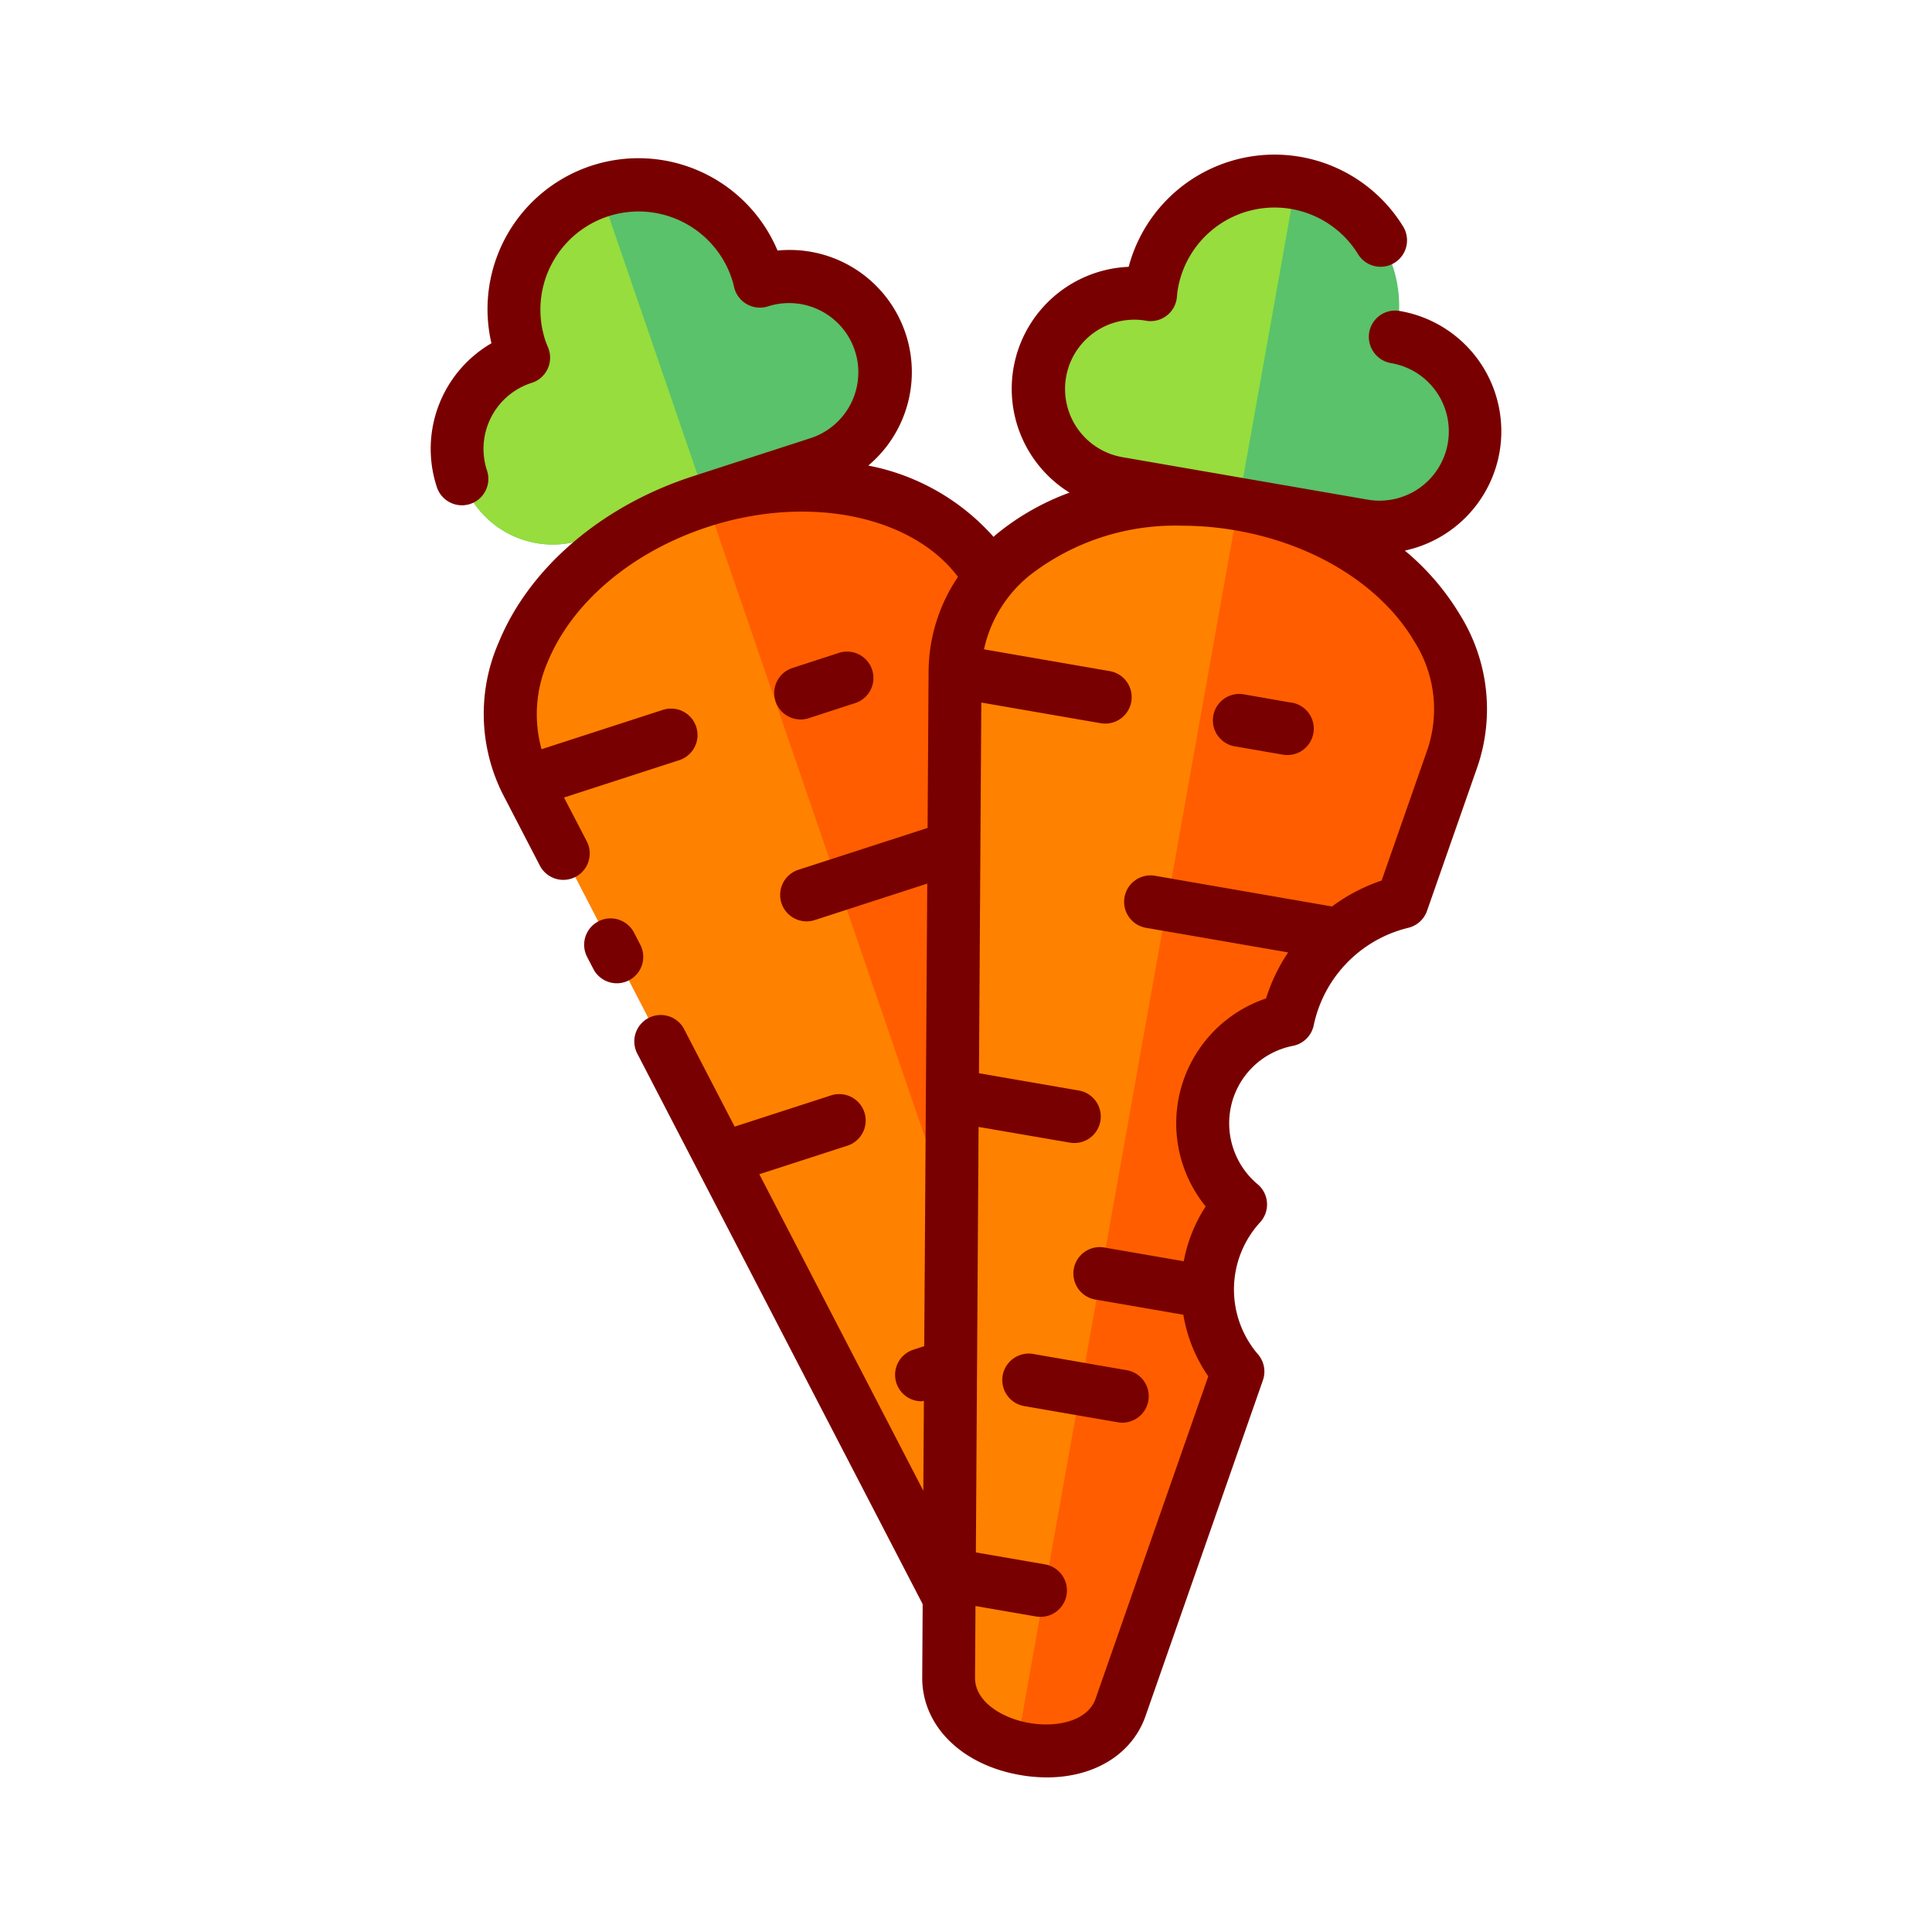 <svg id="Layer_1" data-name="Layer 1" xmlns="http://www.w3.org/2000/svg" viewBox="0 0 128 128"><title>CARROT</title><path d="M65.55,111,34.863,51.808c-3.5-6.747,1.924-15.46,11.564-18.583h0c9.64-3.124,19.142.754,20.265,8.27l9.855,65.939C77.308,112.524,67.919,115.566,65.55,111Z" style="fill:#ff5d00"/><path d="M73.89,112.08c-2.77,1.66-6.88,1.73-8.34-1.08L48.61,78.33l-1.56-3L35.67,53.38l-.81-1.57a8.617,8.617,0,0,1-.66-1.62c-1.96-6.46,3.34-14.08,12.23-16.96.12-.04.24-.07.36-.11l8.18,23.84,1.14,3.31,9.44,27.52,1.14,3.31Z" style="fill:#ff8100"/><path d="M45,50.36l-9.33,3.02-.81-1.57a8.617,8.617,0,0,1-.66-1.62.607.607,0,0,1,.12-.05l9.6-3.11a1.765,1.765,0,0,1,2.21,1.13A1.747,1.747,0,0,1,45,50.36Z" style="fill:#ff5d00"/><path d="M53.043,47.668a1.763,1.763,0,0,0,.54-.085l3.076-1a1.75,1.75,0,0,0-1.079-3.33l-3.076,1a1.75,1.75,0,0,0,.539,3.415Z" style="fill:#ff8100"/><path d="M70.281,53.835a1.752,1.752,0,0,0-2.2-1.126L52.9,57.626a1.75,1.75,0,0,0,1.079,3.33l15.175-4.917A1.75,1.75,0,0,0,70.281,53.835Z" style="fill:#ff5d00"/><path d="M56.14,75.9l-7.39,2.4a.353.353,0,0,1-.14.03l-1.56-3a1.662,1.662,0,0,1,.62-.36l7.39-2.4a1.75,1.75,0,1,1,1.08,3.33Z" style="fill:#ff5d00"/><path d="M66.69,91.1,61.6,92.75a1.7,1.7,0,0,1-.54.09,1.754,1.754,0,0,1-.54-3.42l5.03-1.63Z" style="fill:#ff5d00"/><path d="M96.24,50.17l-3.35,9.6a10.524,10.524,0,0,0-2.78,1.12,10.175,10.175,0,0,0-4.79,6.68A7,7,0,0,0,82.19,79.8a8.344,8.344,0,0,0-2.06,4.18V84a8.23,8.23,0,0,0,.01,2.97,8.316,8.316,0,0,0,1.88,3.9l-7.78,22.24c-1.7,4.86-11.42,3.18-11.39-1.97l.03-5.04.03-3.53.18-28.22.02-3.38.16-24.73.01-1.77a8.983,8.983,0,0,1,.17-1.73c1.26-6.63,9.51-10.92,18.72-9.32C92.15,35.14,98.75,43,96.24,50.17Z" style="fill:#ff8100"/><path d="M92.459,22.332l-.034,0c.057-.219.111-.44.15-.667a8.253,8.253,0,0,0-16.263-2.814c-.039.227-.062.453-.082.678l-.034-.008a6.338,6.338,0,1,0-2.161,12.491L90.3,34.822a6.338,6.338,0,1,0,2.161-12.491Z" style="fill:#96dd3d"/><path d="M90.3,34.822a6.338,6.338,0,1,0,2.161-12.491l-.034,0c.057-.219.111-.44.15-.667a8.253,8.253,0,0,0-6.725-9.539L82.052,33.4Z" style="fill:#59c26a"/><path d="M80.125,84A8.3,8.3,0,0,1,82.195,79.8a6.991,6.991,0,0,1,3.127-12.226,10.146,10.146,0,0,1,7.568-7.8l3.354-9.594C98.752,43,92.151,35.143,82.166,33.415c-.038-.007-.076-.009-.114-.015l-14.7,82.361c2.78.674,5.986-.051,6.894-2.65l7.776-22.243A8.335,8.335,0,0,1,80.125,84Z" style="fill:#ff5d00"/><path d="M50.371,18.623l-.032.012c-.052-.22-.107-.441-.178-.66a8.253,8.253,0,1,0-15.7,5.087c.071.219.156.43.243.639l-.033.009a6.338,6.338,0,1,0,3.907,12.059l15.7-5.087a6.338,6.338,0,1,0-3.907-12.059Z" style="fill:#59c26a"/><path d="M74.94,46.49a1.739,1.739,0,0,1-1.72,1.45c-.1,0-.2-.01-.3-.02l-9.65-1.68.01-1.77a8.983,8.983,0,0,1,.17-1.73.486.486,0,0,1,.12.01l9.95,1.72A1.74,1.74,0,0,1,74.94,46.49Z" style="fill:#ff5d00"/><path d="M81.808,49.453,84.993,50a1.75,1.75,0,0,0,.6-3.449L82.405,46a1.75,1.75,0,0,0-.6,3.449Z" style="fill:#ff8100"/><path d="M90.11,60.89a9.99,9.99,0,0,0-2.88,2.54l-11.3-1.96a1.751,1.751,0,1,1,.6-3.45l12.46,2.16A1.683,1.683,0,0,1,90.11,60.89Z" style="fill:#ff8100"/><path d="M72.9,74.28a1.754,1.754,0,0,1-1.72,1.45,1.529,1.529,0,0,1-.3-.03l-7.66-1.32-.13-.03.02-3.38a1.548,1.548,0,0,1,.71-.04l7.65,1.32A1.757,1.757,0,0,1,72.9,74.28Z" style="fill:#ff5d00"/><path d="M80.14,86.97a1.767,1.767,0,0,1-.9.25,1.517,1.517,0,0,1-.3-.02l-6.37-1.1a1.751,1.751,0,0,1,.6-3.45l6.36,1.1a1.562,1.562,0,0,1,.6.23V84A8.23,8.23,0,0,0,80.14,86.97Z" style="fill:#ff8100"/><path d="M74.658,90.78l-6.2-1.074a1.75,1.75,0,0,0-.6,3.449l6.2,1.074a1.75,1.75,0,0,0,.6-3.449Z" style="fill:#ff5d00"/><path d="M70.66,105.67a1.739,1.739,0,0,1-1.72,1.45,1.525,1.525,0,0,1-.3-.03l-5.76-.99.03-3.53a1.332,1.332,0,0,1,.28.03l6.05,1.04A1.75,1.75,0,0,1,70.66,105.67Z" style="fill:#ff5d00"/><path d="M34.459,23.062c.071.219.156.43.243.639l-.033.009a6.338,6.338,0,1,0,3.907,12.059l8.206-2.659L39.766,12.668A8.252,8.252,0,0,0,34.459,23.062Z" style="fill:#96dd3d"/><path d="M42.4,62.551l-.375-.723a1.75,1.75,0,1,0-3.106,1.611l.375.723A1.75,1.75,0,1,0,42.4,62.551Z" style="fill:#790000"/><path d="M53.043,47.668a1.763,1.763,0,0,0,.54-.085l3.076-1a1.75,1.75,0,0,0-1.079-3.33l-3.076,1a1.75,1.75,0,0,0,.539,3.415Z" style="fill:#790000"/><path d="M99.348,29.955A8.087,8.087,0,0,0,92.712,20.6a1.74,1.74,0,0,0-2,1.436,1.765,1.765,0,0,0,1.444,2.021A4.588,4.588,0,1,1,90.6,33.1L74.333,30.283a4.588,4.588,0,0,1,1.523-9.048l.085.017a1.751,1.751,0,0,0,2.031-1.572c.016-.177.032-.354.064-.535a6.5,6.5,0,0,1,11.942-2.3A1.75,1.75,0,0,0,92.957,15a10,10,0,0,0-18.18,2.678,8.09,8.09,0,0,0-3.918,14.96,16.673,16.673,0,0,0-4.871,2.781c-.057.048-.106.1-.162.15a14.838,14.838,0,0,0-8.3-4.724A8.091,8.091,0,0,0,51.515,16.6a10,10,0,0,0-18.957,6.142,8.093,8.093,0,0,0-3.629,9.488,1.75,1.75,0,1,0,3.329-1.078,4.589,4.589,0,0,1,2.9-5.765,1.75,1.75,0,0,0,1.155-2.36c-.069-.167-.138-.335-.194-.506A6.5,6.5,0,0,1,48.5,18.515c.057.174.1.349.139.523a1.759,1.759,0,0,0,2.292,1.244,4.588,4.588,0,0,1,2.811,8.734l-7.852,2.544c-6.019,1.95-10.818,6.054-12.84,10.979a11.821,11.821,0,0,0,.262,10.075l2.447,4.72a1.75,1.75,0,1,0,3.107-1.611l-1.5-2.886L45,50.362a1.75,1.75,0,0,0-1.079-3.33L35.88,49.639a8.677,8.677,0,0,1,.4-5.771c1.636-3.984,5.629-7.341,10.682-8.978,6.638-2.152,13.477-.707,16.506,3.33a11.313,11.313,0,0,0-1.947,6.239l-.066,10.394L52.9,57.626a1.75,1.75,0,0,0,1.079,3.33l7.454-2.415-.2,30.648-.719.233a1.75,1.75,0,0,0,.539,3.415c.052,0,.1-.02.157-.025l-.038,5.952L50.307,77.794l5.834-1.89a1.75,1.75,0,0,0-1.079-3.33l-6.389,2.07-3.337-6.437a1.75,1.75,0,1,0-3.107,1.611l18.9,36.46L61.1,111.13c-.021,3.194,2.591,5.8,6.5,6.472a10.368,10.368,0,0,0,1.765.155c3.119,0,5.639-1.519,6.53-4.068l7.776-22.243a1.75,1.75,0,0,0-.324-1.717,6.586,6.586,0,0,1,.139-8.749,1.75,1.75,0,0,0-.166-2.522,5.27,5.27,0,0,1-1.809-4.918,5.216,5.216,0,0,1,4.154-4.25,1.751,1.751,0,0,0,1.372-1.361A8.429,8.429,0,0,1,93.3,61.471a1.75,1.75,0,0,0,1.244-1.125L97.9,50.752a11.82,11.82,0,0,0-1.166-10.011,16.662,16.662,0,0,0-3.66-4.262A8.1,8.1,0,0,0,99.348,29.955ZM94.592,49.6l-3.055,8.738a11.844,11.844,0,0,0-3.284,1.716L76.526,58.022a1.75,1.75,0,1,0-.6,3.449l9.416,1.63a11.821,11.821,0,0,0-1.464,3.05,8.733,8.733,0,0,0-4,13.779,10.032,10.032,0,0,0-1.451,3.629l-5.262-.91a1.75,1.75,0,0,0-.6,3.449L78.4,87.107a10.06,10.06,0,0,0,1.651,4.078l-7.463,21.35c-.539,1.54-2.658,1.921-4.395,1.618s-3.6-1.368-3.595-3l.03-4.752,4.009.694a1.75,1.75,0,1,0,.6-3.449l-4.583-.793.179-28.193L70.877,75.7a1.75,1.75,0,0,0,.6-3.449l-6.618-1.145.156-24.562,7.91,1.369a1.75,1.75,0,0,0,.6-3.449l-8.333-1.443a8.676,8.676,0,0,1,3.047-4.918A15.707,15.707,0,0,1,78.307,34.83a20.876,20.876,0,0,1,3.561.31c5.233.905,9.662,3.663,11.845,7.376A8.348,8.348,0,0,1,94.592,49.6Z" style="fill:#790000"/><path d="M85.591,46.556,82.405,46a1.75,1.75,0,0,0-.6,3.449L84.993,50a1.75,1.75,0,0,0,.6-3.449Z" style="fill:#790000"/><path d="M66.431,91.132a1.75,1.75,0,0,0,1.425,2.023l6.2,1.074a1.75,1.75,0,0,0,.6-3.449l-6.2-1.074A1.753,1.753,0,0,0,66.431,91.132Z" style="fill:#790000"/></svg>